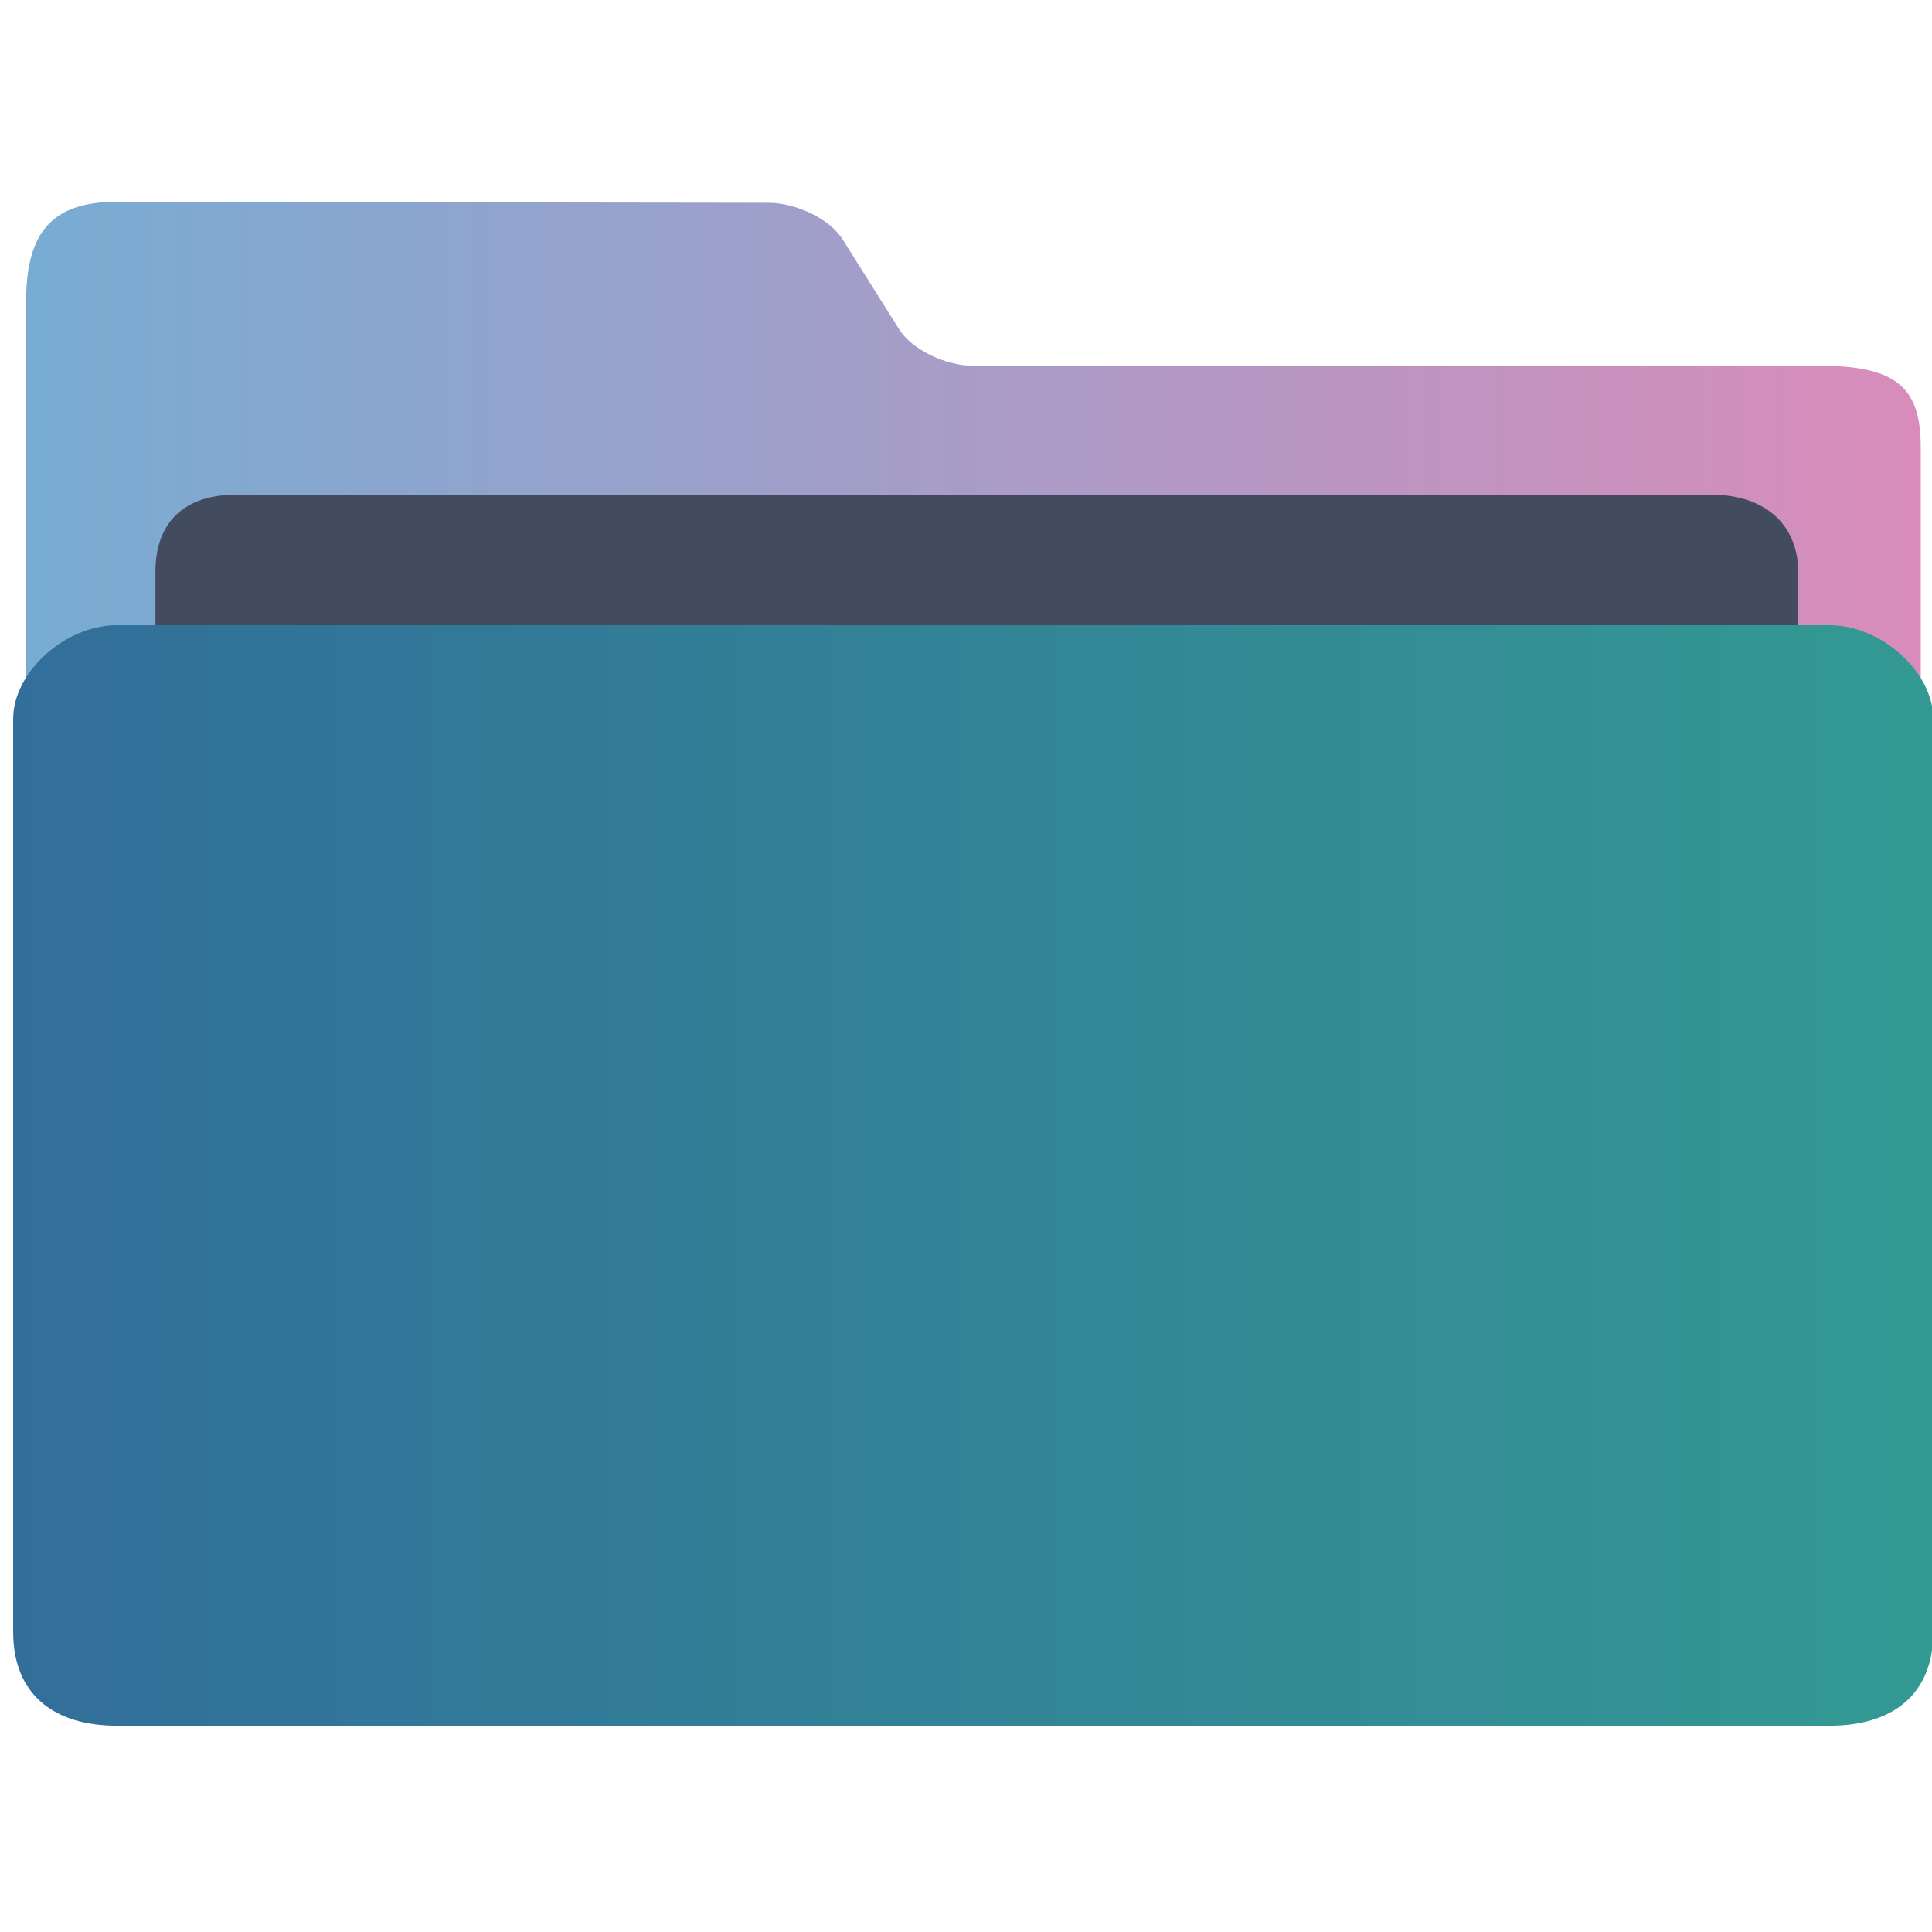 <?xml version="1.0" encoding="UTF-8" standalone="no"?>
<svg
   width="22"
   height="22"
   viewBox="0 0 22 22"
   id="svg8694"
   version="1.1"
   inkscape:version="1.1.1 (3bf5ae0d25, 2021-09-20)"
   sodipodi:docname="system-file-manager.svg"
   xmlns:inkscape="http://www.inkscape.org/namespaces/inkscape"
   xmlns:sodipodi="http://sodipodi.sourceforge.net/DTD/sodipodi-0.dtd"
   xmlns:xlink="http://www.w3.org/1999/xlink"
   xmlns="http://www.w3.org/2000/svg"
   xmlns:svg="http://www.w3.org/2000/svg"
   xmlns:rdf="http://www.w3.org/1999/02/22-rdf-syntax-ns#"
   xmlns:cc="http://creativecommons.org/ns#"
   xmlns:dc="http://purl.org/dc/elements/1.1/">
  <defs
     id="defs8696">
    <linearGradient
       inkscape:collect="always"
       xlink:href="#linearGradient860-6"
       id="linearGradient862-3"
       x1="113.947"
       y1="255.366"
       x2="406.083"
       y2="255.366"
       gradientUnits="userSpaceOnUse"
       gradientTransform="matrix(0.074,0,0,0.067,-37.277,1013.567)" />
    <linearGradient
       inkscape:collect="always"
       id="linearGradient860-6">
      <stop
         style="stop-color:#78acd3;stop-opacity:1"
         offset="0"
         id="stop856-7" />
      <stop
         style="stop-color:#d98cbb;stop-opacity:1"
         offset="1"
         id="stop858-5" />
    </linearGradient>
    <linearGradient
       inkscape:collect="always"
       xlink:href="#linearGradient842-5"
       id="linearGradient844-3"
       x1="386.306"
       y1="522.454"
       x2="446.83"
       y2="522.454"
       gradientUnits="userSpaceOnUse"
       gradientTransform="matrix(0.361,0,0,0.361,-168.559,844.691)" />
    <linearGradient
       inkscape:collect="always"
       id="linearGradient842-5">
      <stop
         style="stop-color:#326e9a;stop-opacity:1"
         offset="0"
         id="stop838-6" />
      <stop
         style="stop-color:#339993;stop-opacity:1"
         offset="1"
         id="stop840-2" />
    </linearGradient>
  </defs>
  <sodipodi:namedview
     id="base"
     pagecolor="#ffffff"
     bordercolor="#666666"
     borderopacity="1.0"
     inkscape:pageopacity="0.0"
     inkscape:pageshadow="2"
     inkscape:zoom="16.000001"
     inkscape:cx="-8.5624995"
     inkscape:cy="0.093749994"
     inkscape:document-units="px"
     inkscape:current-layer="layer1"
     showgrid="true"
     units="px"
     inkscape:snap-bbox="true"
     inkscape:bbox-nodes="true"
     inkscape:object-nodes="true"
     inkscape:snap-global="true"
     inkscape:showpageshadow="false"
     showborder="true"
     inkscape:document-rotation="0"
     inkscape:window-width="1920"
     inkscape:window-height="1011"
     inkscape:window-x="0"
     inkscape:window-y="0"
     inkscape:window-maximized="1"
     inkscape:pagecheckerboard="0">
    <inkscape:grid
       type="xygrid"
       id="grid9302"
       originx="29.154"
       originy="16.316" />
  </sodipodi:namedview>
  <g
     inkscape:label="Livello 1"
     inkscape:groupmode="layer"
     id="layer1"
     transform="translate(29.154,-1020.046)">
    <path
       style="fill:url(#linearGradient862-3);fill-opacity:1;stroke-width:0.065"
       d="m -18.071,1024.211 c -0.321,0 -0.701,-0.187 -0.844,-0.415 l -0.645,-1.026 c -0.143,-0.228 -0.523,-0.414 -0.844,-0.415 l -7.434,-0.01 c -0.709,0 -1.008,0.338 -1.018,1.086 l -0.004,0.315 v 0.928 13.219 c 0,0.255 0.846,0.928 1.166,0.928 h 19.246 c 0.321,0 1.166,-0.672 1.166,-0.928 v -12.755 c 0,-0.696 -0.292,-0.928 -1.166,-0.928 z"
       id="path4-3-9"
       sodipodi:nodetypes="sccsssccsssssss" />
    <path
       style="fill:#434c5e;fill-opacity:1;stroke-width:0.064"
       d="m -8.678,1029.163 c 0,0.479 -0.29,0.871 -0.954,0.871 h -16.834 c -0.664,0 -0.918,-0.392 -0.918,-0.871 v -2.613 c 0,-0.479 0.254,-0.871 0.918,-0.871 h 16.798 c 0.664,0 0.99,0.392 0.99,0.871 z"
       id="path8-6-1"
       sodipodi:nodetypes="sssssssss" />
    <path
       style="fill:url(#linearGradient844-3);fill-opacity:1;stroke-width:0.07"
       d="m -8.321,1027.165 h -19.501 c -0.591,0 -1.182,0.533 -1.182,1.067 v 10.398 c 0,0.705 0.457,1.067 1.182,1.067 h 19.501 c 0.727,0 1.182,-0.361 1.182,-1.067 v -10.398 c 0,-0.533 -0.591,-1.067 -1.182,-1.067 z"
       id="path10-2"
       sodipodi:nodetypes="sssssssss" />
  </g>
</svg>
